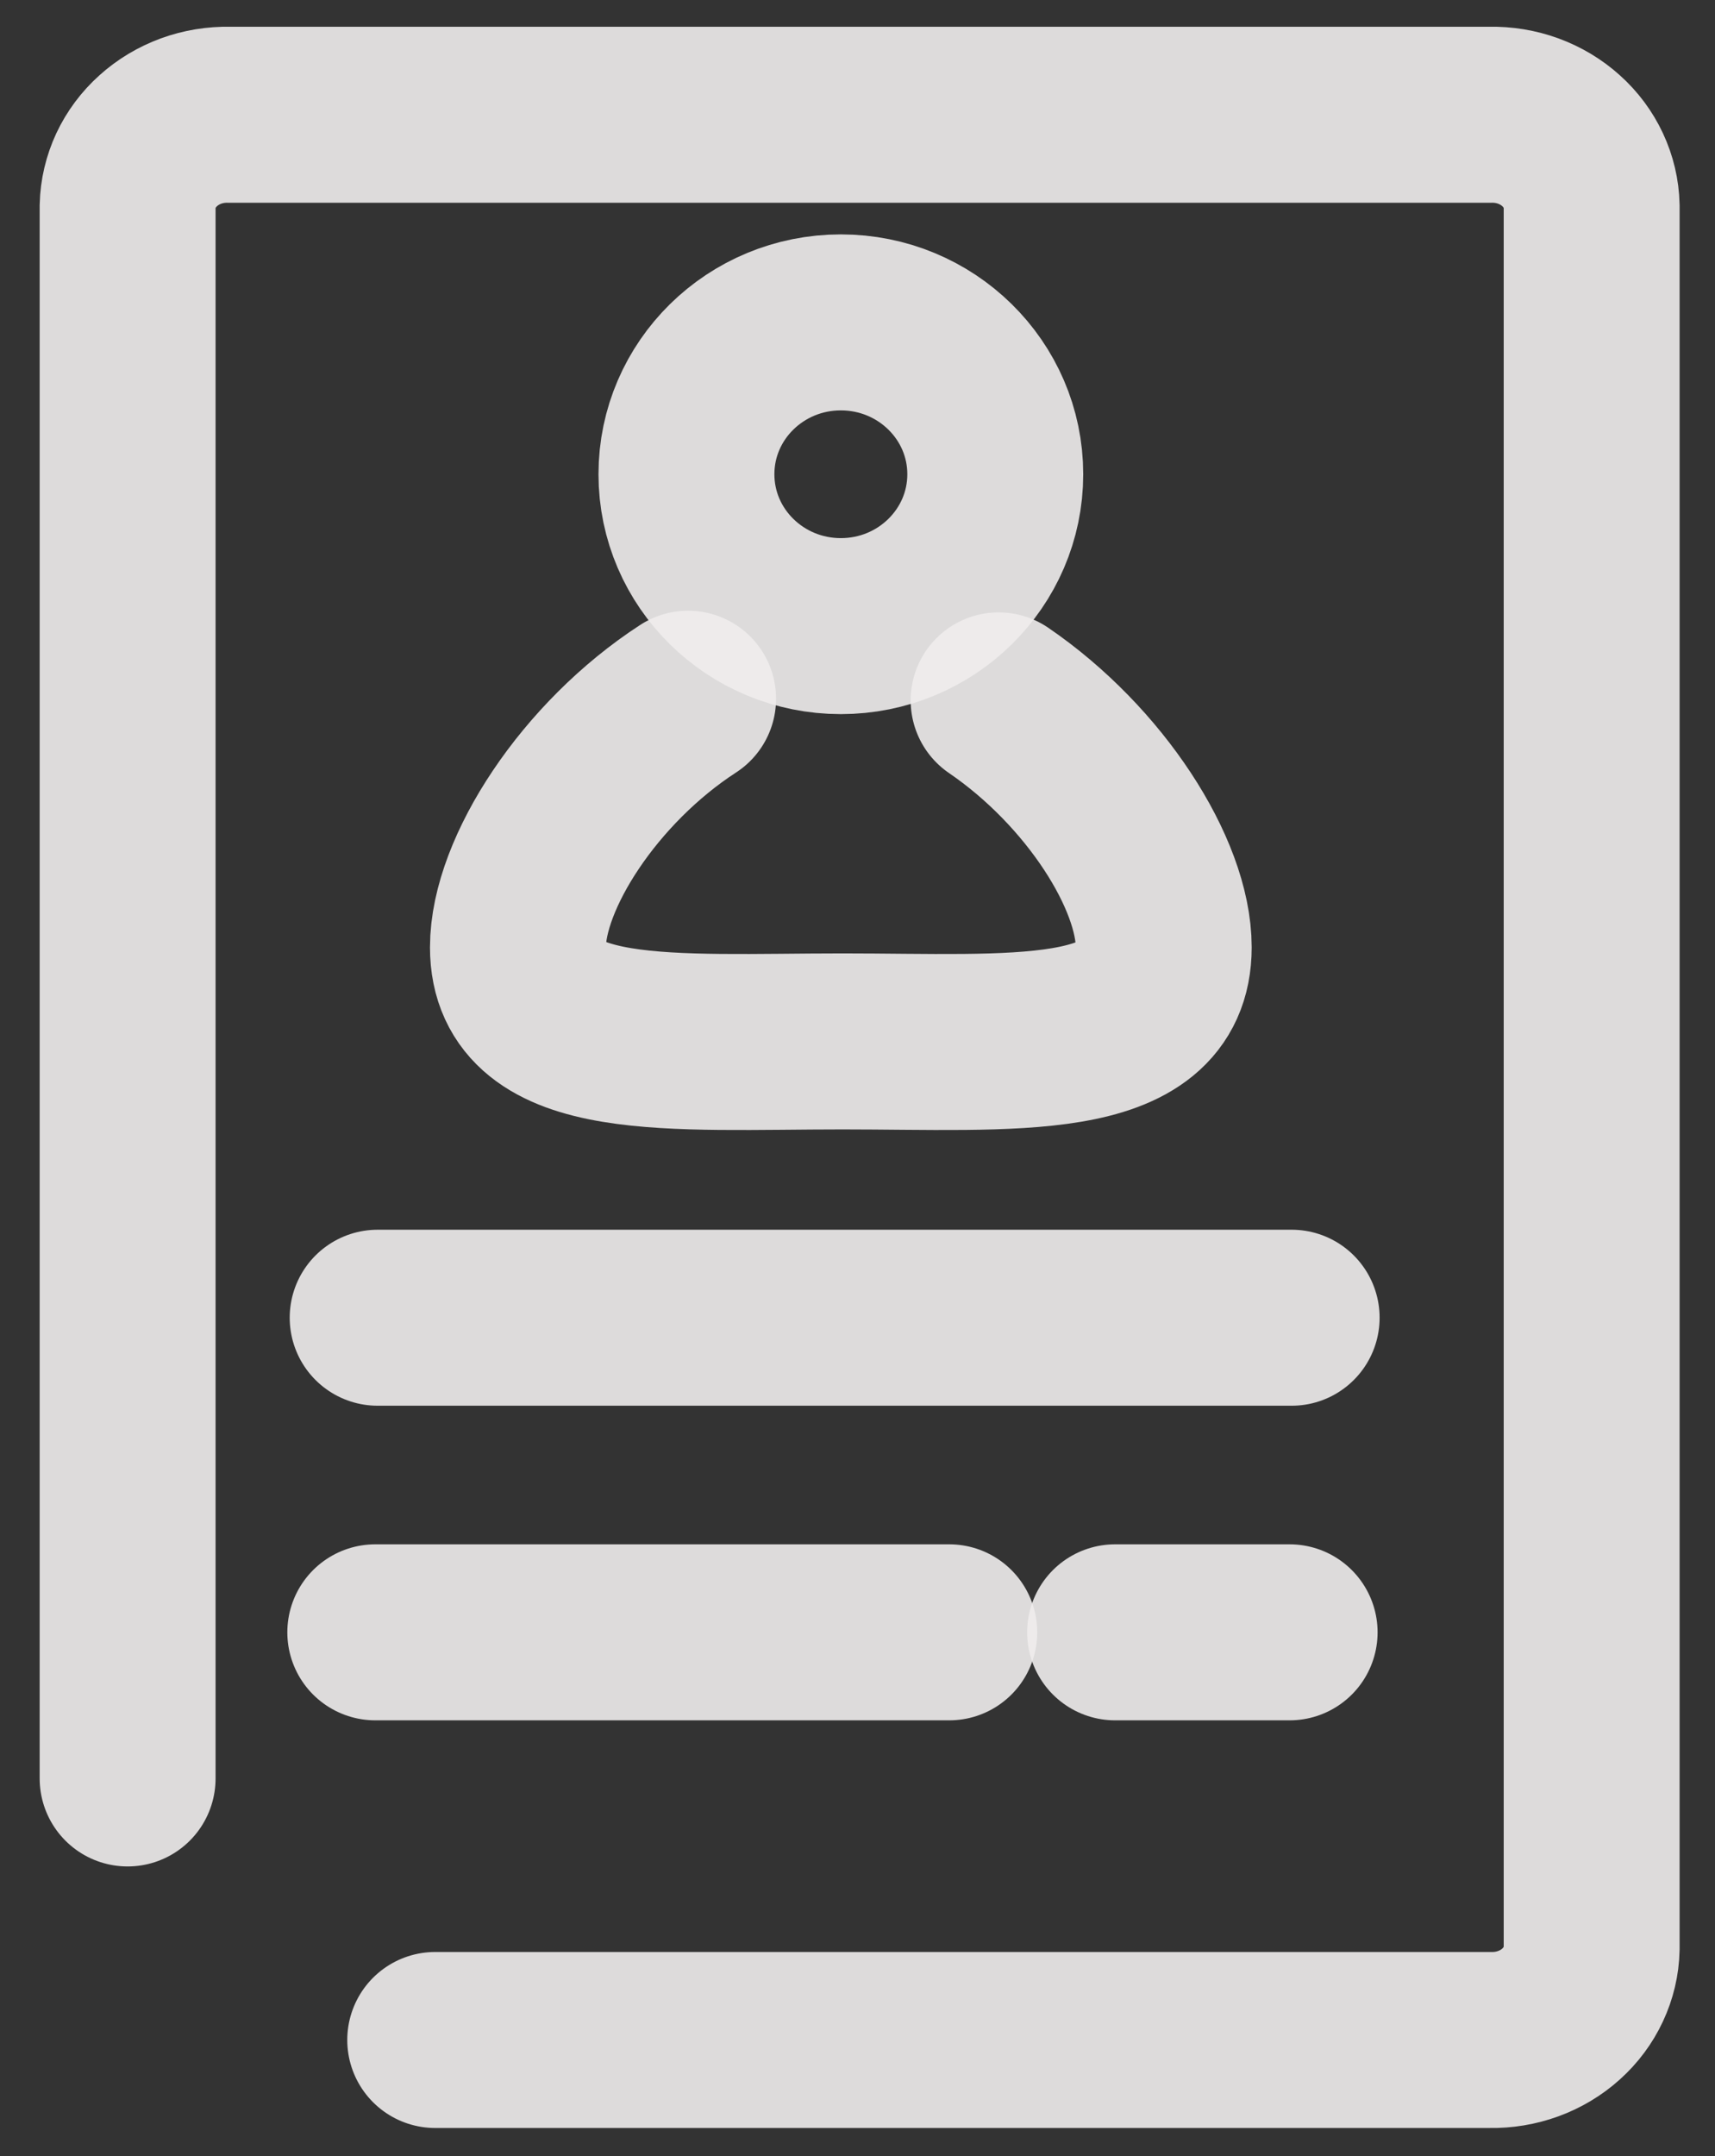 <svg width="39" height="49" viewBox="0 0 39 49" fill="none" xmlns="http://www.w3.org/2000/svg">
<rect x="0" y="0" width="39" height="49" fill="#333333" stroke="none"/>
<path d="M2.902 40.419V4.684C2.909 4.406 2.974 4.131 3.093 3.875C3.213 3.62 3.385 3.389 3.6 3.197C3.814 3.004 4.067 2.853 4.344 2.751C4.621 2.65 4.916 2.602 5.213 2.608H33.885C34.182 2.602 34.477 2.65 34.754 2.751C35.031 2.853 35.284 3.004 35.498 3.197C35.713 3.389 35.885 3.62 36.004 3.875C36.124 4.131 36.189 4.406 36.195 4.684V44.286C36.189 44.565 36.124 44.84 36.004 45.095C35.885 45.351 35.713 45.581 35.498 45.774C35.284 45.967 35.031 46.118 34.754 46.219C34.477 46.32 34.182 46.369 33.885 46.363H9.897" stroke="#F0EDED" stroke-opacity="0.9" stroke-width="4" stroke-miterlimit="10" stroke-linecap="round"/>
<path d="M19.121 14.23C21.061 14.23 22.633 12.684 22.633 10.778C22.633 8.872 21.061 7.327 19.121 7.327C17.182 7.327 15.61 8.872 15.61 10.778C15.61 12.684 17.182 14.23 19.121 14.23Z" stroke="#F0EDED" stroke-opacity="0.9" stroke-width="4" stroke-miterlimit="10" stroke-linecap="round"/>
<path d="M22.709 15.918C24.907 17.418 26.464 19.872 26.464 21.53C26.464 23.991 23.007 23.668 19.159 23.668C15.312 23.668 11.778 23.991 11.778 21.53C11.778 19.857 13.404 17.336 15.648 15.88" stroke="#F0EDED" stroke-opacity="0.9" stroke-width="4" stroke-miterlimit="10" stroke-linecap="round"/>
<path d="M8.588 29.948H29.373" stroke="#F0EDED" stroke-opacity="0.9" stroke-width="4" stroke-miterlimit="10" stroke-linecap="round"/>
<path d="M25.358 37.098H29.327" stroke="#F0EDED" stroke-opacity="0.9" stroke-width="4" stroke-miterlimit="10" stroke-linecap="round"/>
<path d="M8.534 37.098H21.587" stroke="#F0EDED" stroke-opacity="0.9" stroke-width="4" stroke-miterlimit="10" stroke-linecap="round"/>
</svg>
